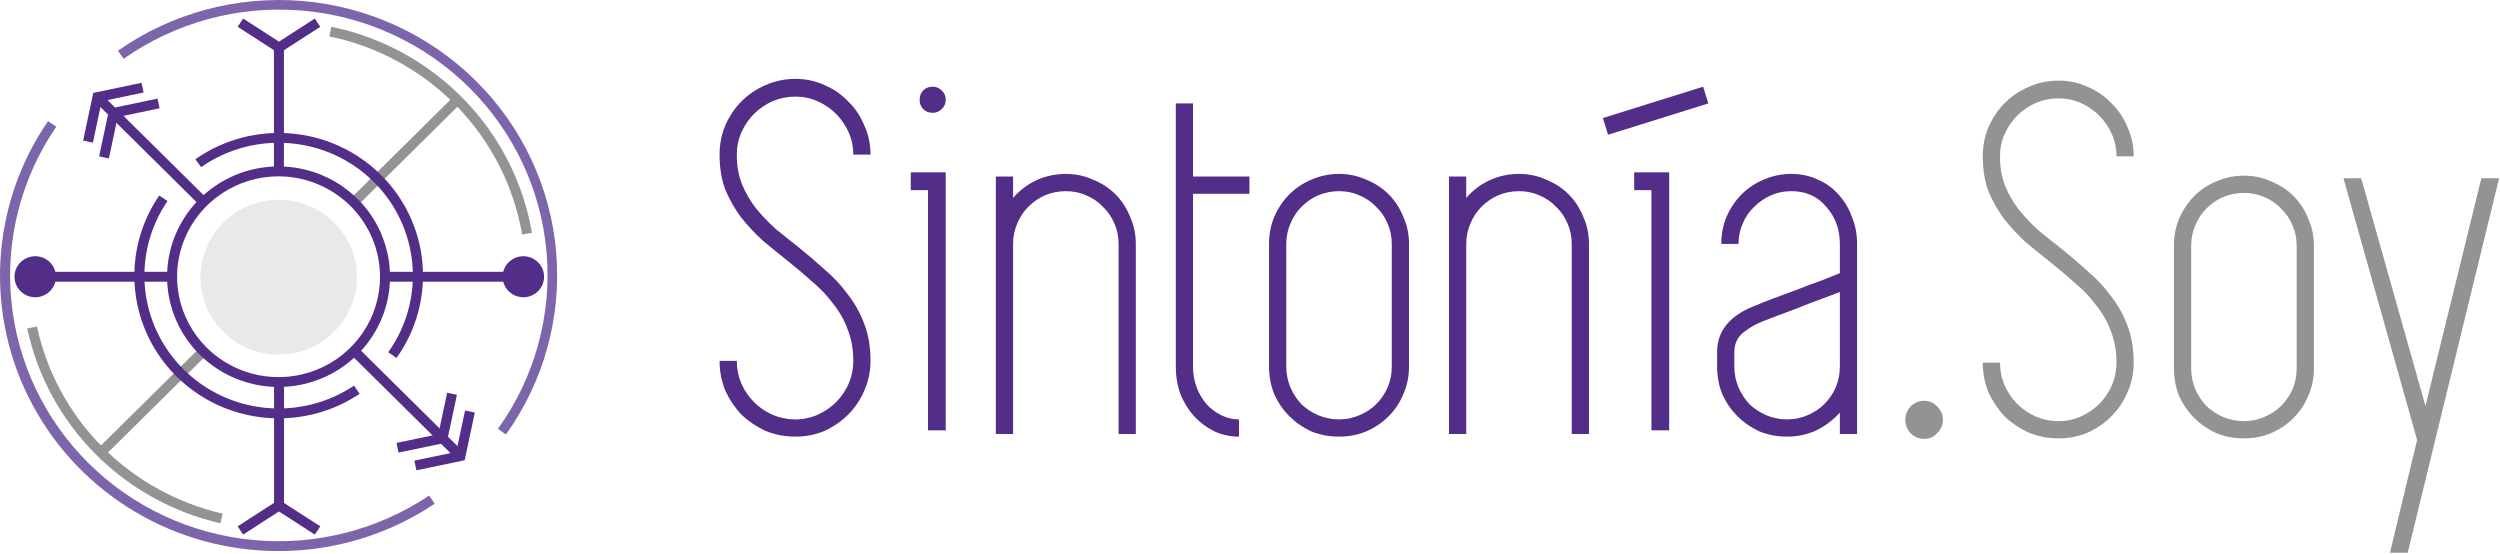 <svg width="1436" height="318" viewBox="0 0 1436 318" fill="none" xmlns="http://www.w3.org/2000/svg">
<path d="M160.09 316.522C131.025 316.563 102.499 308.764 77.58 293.964C52.661 279.164 32.292 257.924 18.664 232.527C5.035 207.131 -1.337 178.539 0.233 149.828C1.803 121.117 11.256 93.372 27.574 69.578L32.33 72.768C12.235 102.129 3.106 137.498 6.511 172.796C9.916 208.094 25.643 241.116 50.988 266.188C76.334 291.259 109.716 306.814 145.397 310.178C181.077 313.543 216.829 304.508 246.506 284.625L249.707 289.331C223.265 307.076 192.042 316.55 160.09 316.522V316.522Z" fill="#7D65AB"/>
<path d="M290.594 249.582L286.021 246.301C307.124 216.931 317.028 181.115 313.978 145.207C310.927 109.3 295.117 75.622 269.354 50.149C243.591 24.676 209.54 9.054 173.242 6.055C136.944 3.055 100.745 12.873 71.067 33.765L67.752 29.128C98.54 7.536 136.057 -2.583 173.662 0.563C211.267 3.708 246.535 19.916 273.221 46.315C299.906 72.715 316.289 107.604 319.469 144.806C322.649 182.008 312.42 219.124 290.594 249.582Z" fill="#7D65AB"/>
<path d="M126.612 300.573C99.277 294.295 74.317 280.437 54.661 260.623C35.005 240.809 21.468 215.861 15.637 188.706L21.239 187.529C26.842 213.63 39.855 237.609 58.751 256.65C77.646 275.692 101.64 289.006 127.916 295.03L126.612 300.573Z" fill="#939393"/>
<path d="M299.901 134.661C295.126 106.889 282.007 81.182 262.254 60.89C242.501 40.598 217.028 26.661 189.155 20.894L190.321 15.352C219.325 21.343 245.832 35.84 266.386 56.952C286.94 78.064 300.587 104.813 305.549 133.711L299.901 134.661Z" fill="#939393"/>
<path d="M260.708 55.286L201.112 114.285L205.172 118.299L264.768 59.3L260.708 55.286Z" fill="#939393"/>
<path d="M115.256 199.258L55.628 258.227L59.686 262.242L119.314 203.274L115.256 199.258Z" fill="#939393"/>
<path opacity="0.1" d="M205.025 159.226C205.025 150.434 202.389 141.84 197.452 134.53C192.514 127.219 185.496 121.522 177.286 118.157C169.075 114.793 160.04 113.912 151.324 115.628C142.607 117.343 134.601 121.577 128.317 127.793C122.033 134.01 117.753 141.931 116.019 150.554C114.285 159.177 115.175 168.115 118.576 176.237C121.977 184.36 127.737 191.303 135.126 196.187C142.515 201.072 151.203 203.679 160.09 203.679C165.992 203.682 171.836 202.534 177.289 200.301C182.742 198.068 187.697 194.794 191.87 190.666C196.043 186.537 199.353 181.636 201.61 176.241C203.867 170.846 205.028 165.065 205.025 159.226V159.226Z" fill="#231F20"/>
<path d="M159.999 222.276C147.335 222.276 134.956 218.561 124.426 211.601C113.897 204.641 105.69 194.748 100.844 183.174C95.998 171.6 94.73 158.864 97.2 146.577C99.671 134.289 105.769 123.003 114.723 114.144C123.678 105.286 135.087 99.253 147.507 96.809C159.928 94.365 172.802 95.619 184.501 100.413C196.201 105.208 206.201 113.326 213.236 123.743C220.272 134.16 224.027 146.406 224.027 158.934C224.027 175.734 217.281 191.845 205.274 203.724C193.266 215.603 176.98 222.276 159.999 222.276V222.276ZM159.999 101.293C148.47 101.293 137.201 104.675 127.615 111.011C118.029 117.347 110.558 126.353 106.147 136.89C101.735 147.426 100.581 159.021 102.83 170.206C105.079 181.392 110.63 191.667 118.782 199.731C126.934 207.796 137.32 213.288 148.627 215.513C159.934 217.738 171.654 216.596 182.305 212.231C192.956 207.867 202.059 200.476 208.464 190.993C214.869 181.51 218.288 170.362 218.288 158.957C218.269 143.669 212.122 129.012 201.195 118.202C190.268 107.392 175.452 101.311 159.999 101.293Z" fill="#522E88"/>
<path d="M99.697 156.129H15.363V161.807H99.697V156.129Z" fill="#522E88"/>
<path d="M59.688 55.436L55.629 59.451L115.247 118.43L119.305 114.415L59.688 55.436Z" fill="#522E88"/>
<path d="M160.067 240.283C145.011 240.29 130.238 236.239 117.335 228.564C104.431 220.889 93.886 209.88 86.832 196.722C79.778 183.563 76.482 168.751 77.299 153.879C78.115 139.006 83.013 124.634 91.465 112.309L96.222 115.498C86.166 130.186 81.597 147.88 83.298 165.539C84.998 183.198 92.864 199.72 105.542 212.265C118.22 224.81 134.919 232.595 152.769 234.281C170.62 235.967 188.506 231.45 203.355 221.506L206.58 226.189C192.86 235.406 176.651 240.317 160.067 240.283V240.283Z" fill="#522E88"/>
<path d="M227.686 205.604L222.998 202.324C233.499 187.632 238.411 169.74 236.867 151.811C235.323 133.882 227.422 117.07 214.56 104.347C201.699 91.623 184.705 83.807 166.582 82.28C148.459 80.752 130.373 85.612 115.522 96L112.206 91.475C128.159 80.274 147.605 75.022 167.099 76.647C186.593 78.273 204.875 86.672 218.708 100.357C232.541 114.041 241.032 132.128 242.675 151.413C244.318 170.697 239.008 189.935 227.686 205.717V205.604Z" fill="#522E88"/>
<path d="M53.368 81.928L47.743 80.751L53.574 53.356L81.289 47.565L82.478 53.13L58.422 58.152L53.368 81.928Z" fill="#522E88"/>
<path d="M62.538 91L56.935 89.823L62.767 62.428L90.482 56.637L91.671 62.202L67.614 67.224L62.538 91Z" fill="#522E88"/>
<path d="M205.247 199.325L201.188 203.34L260.806 262.318L264.864 258.303L205.247 199.325Z" fill="#522E88"/>
<path d="M239.188 270.144L237.999 264.579L262.056 259.557L267.132 235.781L272.735 236.958L266.904 264.353L239.188 270.144Z" fill="#522E88"/>
<path d="M228.921 259.965L227.732 254.422L251.788 249.4L256.842 225.602L262.467 226.778L256.613 254.196L228.921 259.965Z" fill="#522E88"/>
<path d="M163.086 26.707H157.346V98.759H163.086V26.707Z" fill="#522E88"/>
<path d="M160.25 30.69L136.514 15.397L139.647 10.646L160.25 23.926L180.831 10.646L183.964 15.397L160.25 30.69Z" fill="#522E88"/>
<path d="M163.154 218.928H157.415V290.98H163.154V218.928Z" fill="#522E88"/>
<path d="M180.831 307.065L160.227 293.786L139.647 307.065L136.514 302.314L160.227 287.021L183.964 302.314L180.831 307.065Z" fill="#522E88"/>
<path d="M29.289 158.955C29.289 160.745 28.752 162.494 27.747 163.982C26.742 165.471 25.314 166.63 23.642 167.315C21.971 168 20.132 168.179 18.357 167.83C16.583 167.481 14.953 166.619 13.674 165.354C12.395 164.088 11.524 162.476 11.171 160.721C10.818 158.965 10.999 157.146 11.691 155.492C12.383 153.839 13.556 152.426 15.06 151.431C16.564 150.437 18.333 149.906 20.142 149.906C22.568 149.906 24.894 150.86 26.61 152.557C28.325 154.254 29.289 156.555 29.289 158.955Z" fill="#522E88"/>
<path d="M20.233 170.742C17.877 170.742 15.573 170.051 13.614 168.756C11.655 167.461 10.128 165.62 9.226 163.466C8.325 161.313 8.089 158.943 8.548 156.657C9.008 154.37 10.143 152.27 11.809 150.622C13.475 148.974 15.598 147.851 17.909 147.396C20.22 146.942 22.616 147.175 24.793 148.067C26.97 148.959 28.83 150.47 30.139 152.408C31.448 154.346 32.147 156.625 32.147 158.956C32.141 162.08 30.884 165.075 28.651 167.284C26.418 169.493 23.391 170.736 20.233 170.742V170.742ZM20.233 152.848C19.013 152.853 17.822 153.215 16.809 153.888C15.797 154.562 15.009 155.518 14.545 156.634C14.082 157.751 13.963 158.978 14.203 160.162C14.444 161.345 15.034 162.431 15.898 163.283C16.763 164.135 17.863 164.715 19.06 164.948C20.257 165.182 21.497 165.06 22.624 164.597C23.751 164.134 24.714 163.351 25.391 162.347C26.069 161.343 26.43 160.163 26.43 158.956C26.43 158.152 26.27 157.356 25.958 156.613C25.646 155.871 25.19 155.197 24.614 154.629C24.038 154.062 23.355 153.612 22.603 153.307C21.851 153.001 21.046 152.845 20.233 152.848Z" fill="#522E88"/>
<path d="M305.481 156.129H221.146V161.807H305.481V156.129Z" fill="#522E88"/>
<path d="M291.554 158.955C291.554 157.165 292.091 155.416 293.096 153.928C294.101 152.44 295.53 151.28 297.201 150.595C298.872 149.91 300.712 149.731 302.486 150.08C304.26 150.429 305.89 151.291 307.169 152.557C308.448 153.822 309.32 155.434 309.673 157.19C310.026 158.945 309.844 160.765 309.152 162.418C308.46 164.071 307.287 165.485 305.783 166.479C304.279 167.473 302.51 168.004 300.701 168.004C298.275 168.004 295.949 167.051 294.234 165.354C292.518 163.657 291.554 161.355 291.554 158.955Z" fill="#522E88"/>
<path d="M300.61 170.742C298.254 170.742 295.95 170.051 293.991 168.756C292.032 167.461 290.505 165.62 289.603 163.466C288.701 161.313 288.466 158.943 288.925 156.657C289.385 154.37 290.52 152.27 292.186 150.622C293.852 148.974 295.975 147.851 298.286 147.396C300.597 146.942 302.992 147.175 305.169 148.067C307.346 148.959 309.207 150.47 310.516 152.408C311.825 154.346 312.524 156.625 312.524 158.956C312.518 162.08 311.261 165.075 309.028 167.284C306.795 169.493 303.768 170.736 300.61 170.742V170.742ZM300.61 152.848C299.389 152.848 298.195 153.206 297.18 153.878C296.165 154.549 295.373 155.503 294.906 156.619C294.439 157.735 294.316 158.963 294.555 160.148C294.793 161.333 295.381 162.421 296.244 163.275C297.108 164.129 298.208 164.711 299.406 164.947C300.603 165.182 301.845 165.061 302.973 164.599C304.101 164.137 305.065 163.354 305.744 162.35C306.422 161.345 306.784 160.164 306.784 158.956C306.784 158.154 306.625 157.36 306.314 156.619C306.004 155.878 305.549 155.204 304.976 154.637C304.403 154.07 303.722 153.62 302.973 153.313C302.224 153.006 301.421 152.848 300.61 152.848V152.848Z" fill="#522E88"/>
<path d="M458.924 142.201C463.924 146.201 468.824 150.401 473.624 154.801C478.624 159.001 483.024 163.701 486.824 168.901C490.824 173.901 494.024 179.601 496.424 186.001C498.824 192.201 500.024 199.301 500.024 207.301C500.024 213.301 498.824 219.001 496.424 224.401C494.224 229.601 491.124 234.201 487.124 238.201C483.324 242.001 478.824 245.101 473.624 247.501C468.424 249.701 462.824 250.801 456.824 250.801C450.824 250.801 445.124 249.701 439.724 247.501C434.524 245.101 429.924 242.001 425.924 238.201C422.124 234.201 419.024 229.601 416.624 224.401C414.424 219.001 413.324 213.301 413.324 207.301H423.224C423.224 211.901 424.124 216.301 425.924 220.501C427.724 224.501 430.124 228.001 433.124 231.001C436.124 234.001 439.624 236.401 443.624 238.201C447.824 240.001 452.224 240.901 456.824 240.901C461.424 240.901 465.724 240.001 469.724 238.201C473.724 236.401 477.224 234.001 480.224 231.001C483.224 228.001 485.624 224.501 487.424 220.501C489.224 216.301 490.124 211.901 490.124 207.301C490.124 200.501 489.024 194.401 486.824 189.001C484.824 183.601 482.024 178.701 478.424 174.301C475.024 169.701 471.024 165.501 466.424 161.701C462.024 157.701 457.424 153.801 452.624 150.001C447.824 146.201 443.024 142.301 438.224 138.301C433.624 134.101 429.424 129.601 425.624 124.801C422.024 120.001 419.024 114.701 416.624 108.901C414.424 103.101 413.324 96.401 413.324 88.801C413.324 82.801 414.424 77.201 416.624 72.001C419.024 66.601 422.124 62.001 425.924 58.201C429.924 54.201 434.524 51.101 439.724 48.901C445.124 46.501 450.824 45.301 456.824 45.301C462.824 45.301 468.424 46.501 473.624 48.901C478.824 51.101 483.324 54.201 487.124 58.201C491.124 62.001 494.224 66.601 496.424 72.001C498.824 77.201 500.024 82.801 500.024 88.801H490.124C490.124 84.201 489.224 79.901 487.424 75.901C485.624 71.901 483.224 68.401 480.224 65.401C477.224 62.401 473.724 60.001 469.724 58.201C465.724 56.401 461.424 55.501 456.824 55.501C452.224 55.501 447.824 56.401 443.624 58.201C439.624 60.001 436.124 62.401 433.124 65.401C430.124 68.401 427.724 71.901 425.924 75.901C424.124 79.901 423.224 84.201 423.224 88.801C423.224 95.201 424.224 100.901 426.224 105.901C428.224 110.701 430.824 115.201 434.024 119.401C437.424 123.601 441.224 127.601 445.424 131.401C449.824 135.001 454.324 138.601 458.924 142.201Z" fill="#522E88"/>
<path d="M533.037 99.001H543.237V109.201V247.201H533.037V109.201H523.137V99.001H533.037ZM535.737 64.801C533.537 64.801 531.737 64.101 530.337 62.701C528.937 61.301 528.237 59.501 528.237 57.301C528.237 55.101 528.937 53.301 530.337 51.901C531.737 50.501 533.537 49.801 535.737 49.801C537.737 49.801 539.437 50.501 540.837 51.901C542.437 53.301 543.237 55.101 543.237 57.301C543.237 59.501 542.437 61.301 540.837 62.701C539.437 64.101 537.737 64.801 535.737 64.801Z" fill="#522E88"/>
<path d="M612.212 99.901C617.812 99.901 623.012 101.001 627.812 103.201C632.812 105.201 637.112 108.001 640.712 111.601C644.312 115.201 647.112 119.501 649.112 124.501C651.312 129.301 652.412 134.501 652.412 140.101V175.201V249.301H642.512V175.201V140.101C642.512 135.901 641.712 132.001 640.112 128.401C638.512 124.601 636.312 121.401 633.512 118.801C630.912 116.001 627.712 113.801 623.912 112.201C620.312 110.601 616.412 109.801 612.212 109.801C608.012 109.801 604.012 110.601 600.212 112.201C596.612 113.801 593.412 116.001 590.612 118.801C588.012 121.401 585.912 124.601 584.312 128.401C582.712 132.001 581.912 135.901 581.912 140.101V175.201V249.301H572.012V175.201V140.101V101.401H581.912V113.701C585.712 109.301 590.212 105.901 595.412 103.501C600.612 101.101 606.212 99.901 612.212 99.901Z" fill="#522E88"/>
<path d="M685.279 175.201V210.601C685.279 214.801 685.979 218.801 687.379 222.601C688.779 226.201 690.679 229.401 693.079 232.201C695.479 234.801 698.279 236.901 701.479 238.501C704.679 240.101 708.079 240.901 711.679 240.901V250.801C706.679 250.801 701.979 249.801 697.579 247.801C693.179 245.601 689.279 242.701 685.879 239.101C682.679 235.501 680.079 231.301 678.079 226.501C676.279 221.501 675.379 216.201 675.379 210.601V175.201V111.301V101.401V59.401H685.279V101.401H717.679V111.301H685.279V175.201Z" fill="#522E88"/>
<path d="M769.141 250.801C763.541 250.801 758.241 249.801 753.241 247.801C748.441 245.601 744.241 242.701 740.641 239.101C737.041 235.501 734.141 231.301 731.941 226.501C729.941 221.501 728.941 216.201 728.941 210.601V140.101C728.941 134.501 729.941 129.301 731.941 124.501C734.141 119.501 737.041 115.201 740.641 111.601C744.241 108.001 748.441 105.201 753.241 103.201C758.241 101.001 763.541 99.901 769.141 99.901C774.741 99.901 779.941 101.001 784.741 103.201C789.741 105.201 794.041 108.001 797.641 111.601C801.241 115.201 804.041 119.501 806.041 124.501C808.241 129.301 809.341 134.501 809.341 140.101V210.601C809.341 216.201 808.241 221.501 806.041 226.501C804.041 231.301 801.241 235.501 797.641 239.101C794.041 242.701 789.741 245.601 784.741 247.801C779.941 249.801 774.741 250.801 769.141 250.801ZM769.141 109.801C764.941 109.801 760.941 110.601 757.141 112.201C753.541 113.801 750.341 116.001 747.541 118.801C744.941 121.401 742.841 124.601 741.241 128.401C739.641 132.001 738.841 135.901 738.841 140.101V210.601C738.841 214.801 739.641 218.801 741.241 222.601C742.841 226.201 744.941 229.401 747.541 232.201C750.341 234.801 753.541 236.901 757.141 238.501C760.941 240.101 764.941 240.901 769.141 240.901C773.341 240.901 777.241 240.101 780.841 238.501C784.641 236.901 787.841 234.801 790.441 232.201C793.241 229.401 795.441 226.201 797.041 222.601C798.641 218.801 799.441 214.801 799.441 210.601V140.101C799.441 135.901 798.641 132.001 797.041 128.401C795.441 124.601 793.241 121.401 790.441 118.801C787.841 116.001 784.641 113.801 780.841 112.201C777.241 110.601 773.341 109.801 769.141 109.801Z" fill="#522E88"/>
<path d="M872.509 99.901C878.109 99.901 883.309 101.001 888.109 103.201C893.109 105.201 897.409 108.001 901.009 111.601C904.609 115.201 907.409 119.501 909.409 124.501C911.609 129.301 912.709 134.501 912.709 140.101V175.201V249.301H902.809V175.201V140.101C902.809 135.901 902.009 132.001 900.409 128.401C898.809 124.601 896.609 121.401 893.809 118.801C891.209 116.001 888.009 113.801 884.209 112.201C880.609 110.601 876.709 109.801 872.509 109.801C868.309 109.801 864.309 110.601 860.509 112.201C856.909 113.801 853.709 116.001 850.909 118.801C848.309 121.401 846.209 124.601 844.609 128.401C843.009 132.001 842.209 135.901 842.209 140.101V175.201V249.301H832.309V175.201V140.101V101.401H842.209V113.701C846.009 109.301 850.509 105.901 855.709 103.501C860.909 101.101 866.509 99.901 872.509 99.901Z" fill="#522E88"/>
<path d="M938.676 99.001H948.576H958.776V109.201V247.201H948.576V109.201H938.676V99.001ZM920.676 67.801L978.276 49.801L981.276 59.401L923.676 77.401L920.676 67.801Z" fill="#522E88"/>
<path d="M1028.91 99.901C1034.51 99.901 1039.61 101.001 1044.21 103.201C1048.81 105.201 1052.71 108.001 1055.91 111.601C1059.31 115.201 1061.91 119.501 1063.71 124.501C1065.71 129.301 1066.71 134.501 1066.71 140.101V175.201V210.601V249.301H1056.81V237.001C1053.01 241.201 1048.51 244.601 1043.31 247.201C1038.11 249.601 1032.51 250.801 1026.51 250.801C1020.91 250.801 1015.61 249.801 1010.61 247.801C1005.81 245.601 1001.61 242.701 998.009 239.101C994.409 235.501 991.509 231.301 989.309 226.501C987.309 221.501 986.309 216.201 986.309 210.601V202.201C986.309 189.801 993.909 180.801 1009.11 175.201C1010.91 174.401 1013.91 173.201 1018.11 171.601C1022.51 170.001 1027.11 168.301 1031.91 166.501C1036.91 164.501 1041.71 162.701 1046.31 161.101C1050.91 159.301 1054.41 157.901 1056.81 156.901V140.101C1056.81 131.701 1054.21 124.601 1049.01 118.801C1044.01 112.801 1037.31 109.801 1028.91 109.801C1024.71 109.801 1020.81 110.601 1017.21 112.201C1013.61 113.801 1010.41 116.001 1007.61 118.801C1004.81 121.401 1002.61 124.601 1001.01 128.401C999.409 132.001 998.609 135.901 998.609 140.101H988.709C988.709 134.501 989.709 129.301 991.709 124.501C993.909 119.501 996.809 115.201 1000.41 111.601C1004.01 108.001 1008.21 105.201 1013.01 103.201C1018.01 101.001 1023.31 99.901 1028.91 99.901ZM1056.81 175.201V167.701C1053.81 168.901 1050.11 170.301 1045.71 171.901C1041.31 173.501 1036.91 175.201 1032.51 177.001C1028.11 178.601 1024.11 180.101 1020.51 181.501C1016.91 182.901 1014.31 183.901 1012.71 184.501C1008.91 185.901 1005.21 188.001 1001.61 190.801C998.009 193.601 996.209 197.401 996.209 202.201V210.601C996.209 214.801 997.009 218.801 998.609 222.601C1000.21 226.201 1002.31 229.401 1004.91 232.201C1007.71 234.801 1010.91 236.901 1014.51 238.501C1018.31 240.101 1022.31 240.901 1026.51 240.901C1030.71 240.901 1034.61 240.101 1038.21 238.501C1042.01 236.901 1045.21 234.801 1047.81 232.201C1050.61 229.401 1052.81 226.201 1054.41 222.601C1056.01 218.801 1056.81 214.801 1056.81 210.601V175.201Z" fill="#522E88"/>
<path d="M1116.02 241.001C1116.02 244.001 1114.92 246.601 1112.72 248.801C1110.72 251.001 1108.22 252.101 1105.22 252.101C1102.22 252.101 1099.62 251.001 1097.42 248.801C1095.42 246.601 1094.42 244.001 1094.42 241.001C1094.42 238.201 1095.42 235.701 1097.42 233.501C1099.62 231.301 1102.22 230.201 1105.22 230.201C1108.22 230.201 1110.72 231.301 1112.72 233.501C1114.92 235.701 1116.02 238.201 1116.02 241.001Z" fill="#939393"/>
<path d="M1184.5 143.201C1189.5 147.201 1194.4 151.401 1199.2 155.801C1204.2 160.001 1208.6 164.701 1212.4 169.901C1216.4 174.901 1219.6 180.601 1222 187.001C1224.4 193.201 1225.6 200.301 1225.6 208.301C1225.6 214.301 1224.4 220.001 1222 225.401C1219.8 230.601 1216.7 235.201 1212.7 239.201C1208.9 243.001 1204.4 246.101 1199.2 248.501C1194 250.701 1188.4 251.801 1182.4 251.801C1176.4 251.801 1170.7 250.701 1165.3 248.501C1160.1 246.101 1155.5 243.001 1151.5 239.201C1147.7 235.201 1144.6 230.601 1142.2 225.401C1140 220.001 1138.9 214.301 1138.9 208.301H1148.8C1148.8 212.901 1149.7 217.301 1151.5 221.501C1153.3 225.501 1155.7 229.001 1158.7 232.001C1161.7 235.001 1165.2 237.401 1169.2 239.201C1173.4 241.001 1177.8 241.901 1182.4 241.901C1187 241.901 1191.3 241.001 1195.3 239.201C1199.3 237.401 1202.8 235.001 1205.8 232.001C1208.8 229.001 1211.2 225.501 1213 221.501C1214.8 217.301 1215.7 212.901 1215.7 208.301C1215.7 201.501 1214.6 195.401 1212.4 190.001C1210.4 184.601 1207.6 179.701 1204 175.301C1200.6 170.701 1196.6 166.501 1192 162.701C1187.6 158.701 1183 154.801 1178.2 151.001C1173.4 147.201 1168.6 143.301 1163.8 139.301C1159.2 135.101 1155 130.601 1151.2 125.801C1147.6 121.001 1144.6 115.701 1142.2 109.901C1140 104.101 1138.9 97.401 1138.9 89.801C1138.9 83.801 1140 78.201 1142.2 73.001C1144.6 67.601 1147.7 63.001 1151.5 59.201C1155.5 55.201 1160.1 52.101 1165.3 49.901C1170.7 47.501 1176.4 46.301 1182.4 46.301C1188.4 46.301 1194 47.501 1199.2 49.901C1204.4 52.101 1208.9 55.201 1212.7 59.201C1216.7 63.001 1219.8 67.601 1222 73.001C1224.4 78.201 1225.6 83.801 1225.6 89.801H1215.7C1215.7 85.201 1214.8 80.901 1213 76.901C1211.2 72.901 1208.8 69.401 1205.8 66.401C1202.8 63.401 1199.3 61.001 1195.3 59.201C1191.3 57.401 1187 56.501 1182.4 56.501C1177.8 56.501 1173.4 57.401 1169.2 59.201C1165.2 61.001 1161.7 63.401 1158.7 66.401C1155.7 69.401 1153.3 72.901 1151.5 76.901C1149.7 80.901 1148.8 85.201 1148.8 89.801C1148.8 96.201 1149.8 101.901 1151.8 106.901C1153.8 111.701 1156.4 116.201 1159.6 120.401C1163 124.601 1166.8 128.601 1171 132.401C1175.4 136.001 1179.9 139.601 1184.5 143.201Z" fill="#939393"/>
<path d="M1288.91 251.801C1283.31 251.801 1278.01 250.801 1273.01 248.801C1268.21 246.601 1264.01 243.701 1260.41 240.101C1256.81 236.501 1253.91 232.301 1251.71 227.501C1249.71 222.501 1248.71 217.201 1248.71 211.601V141.101C1248.71 135.501 1249.71 130.301 1251.71 125.501C1253.91 120.501 1256.81 116.201 1260.41 112.601C1264.01 109.001 1268.21 106.201 1273.01 104.201C1278.01 102.001 1283.31 100.901 1288.91 100.901C1294.51 100.901 1299.71 102.001 1304.51 104.201C1309.51 106.201 1313.81 109.001 1317.41 112.601C1321.01 116.201 1323.81 120.501 1325.81 125.501C1328.01 130.301 1329.11 135.501 1329.11 141.101V211.601C1329.11 217.201 1328.01 222.501 1325.81 227.501C1323.81 232.301 1321.01 236.501 1317.41 240.101C1313.81 243.701 1309.51 246.601 1304.51 248.801C1299.71 250.801 1294.51 251.801 1288.91 251.801ZM1288.91 110.801C1284.71 110.801 1280.71 111.601 1276.91 113.201C1273.31 114.801 1270.11 117.001 1267.31 119.801C1264.71 122.401 1262.61 125.601 1261.01 129.401C1259.41 133.001 1258.61 136.901 1258.61 141.101V211.601C1258.61 215.801 1259.41 219.801 1261.01 223.601C1262.61 227.201 1264.71 230.401 1267.31 233.201C1270.11 235.801 1273.31 237.901 1276.91 239.501C1280.71 241.101 1284.71 241.901 1288.91 241.901C1293.11 241.901 1297.01 241.101 1300.61 239.501C1304.41 237.901 1307.61 235.801 1310.21 233.201C1313.01 230.401 1315.21 227.201 1316.81 223.601C1318.41 219.801 1319.21 215.801 1319.21 211.601V141.101C1319.21 136.901 1318.41 133.001 1316.81 129.401C1315.21 125.601 1313.01 122.401 1310.21 119.801C1307.61 117.001 1304.41 114.801 1300.61 113.201C1297.01 111.601 1293.11 110.801 1288.91 110.801Z" fill="#939393"/>
<path d="M1425.28 102.401H1435.48L1382.98 317.501H1372.78L1388.38 252.701L1346.08 102.401H1356.28L1393.18 233.201L1425.28 102.401Z" fill="#939393"/>
</svg>
